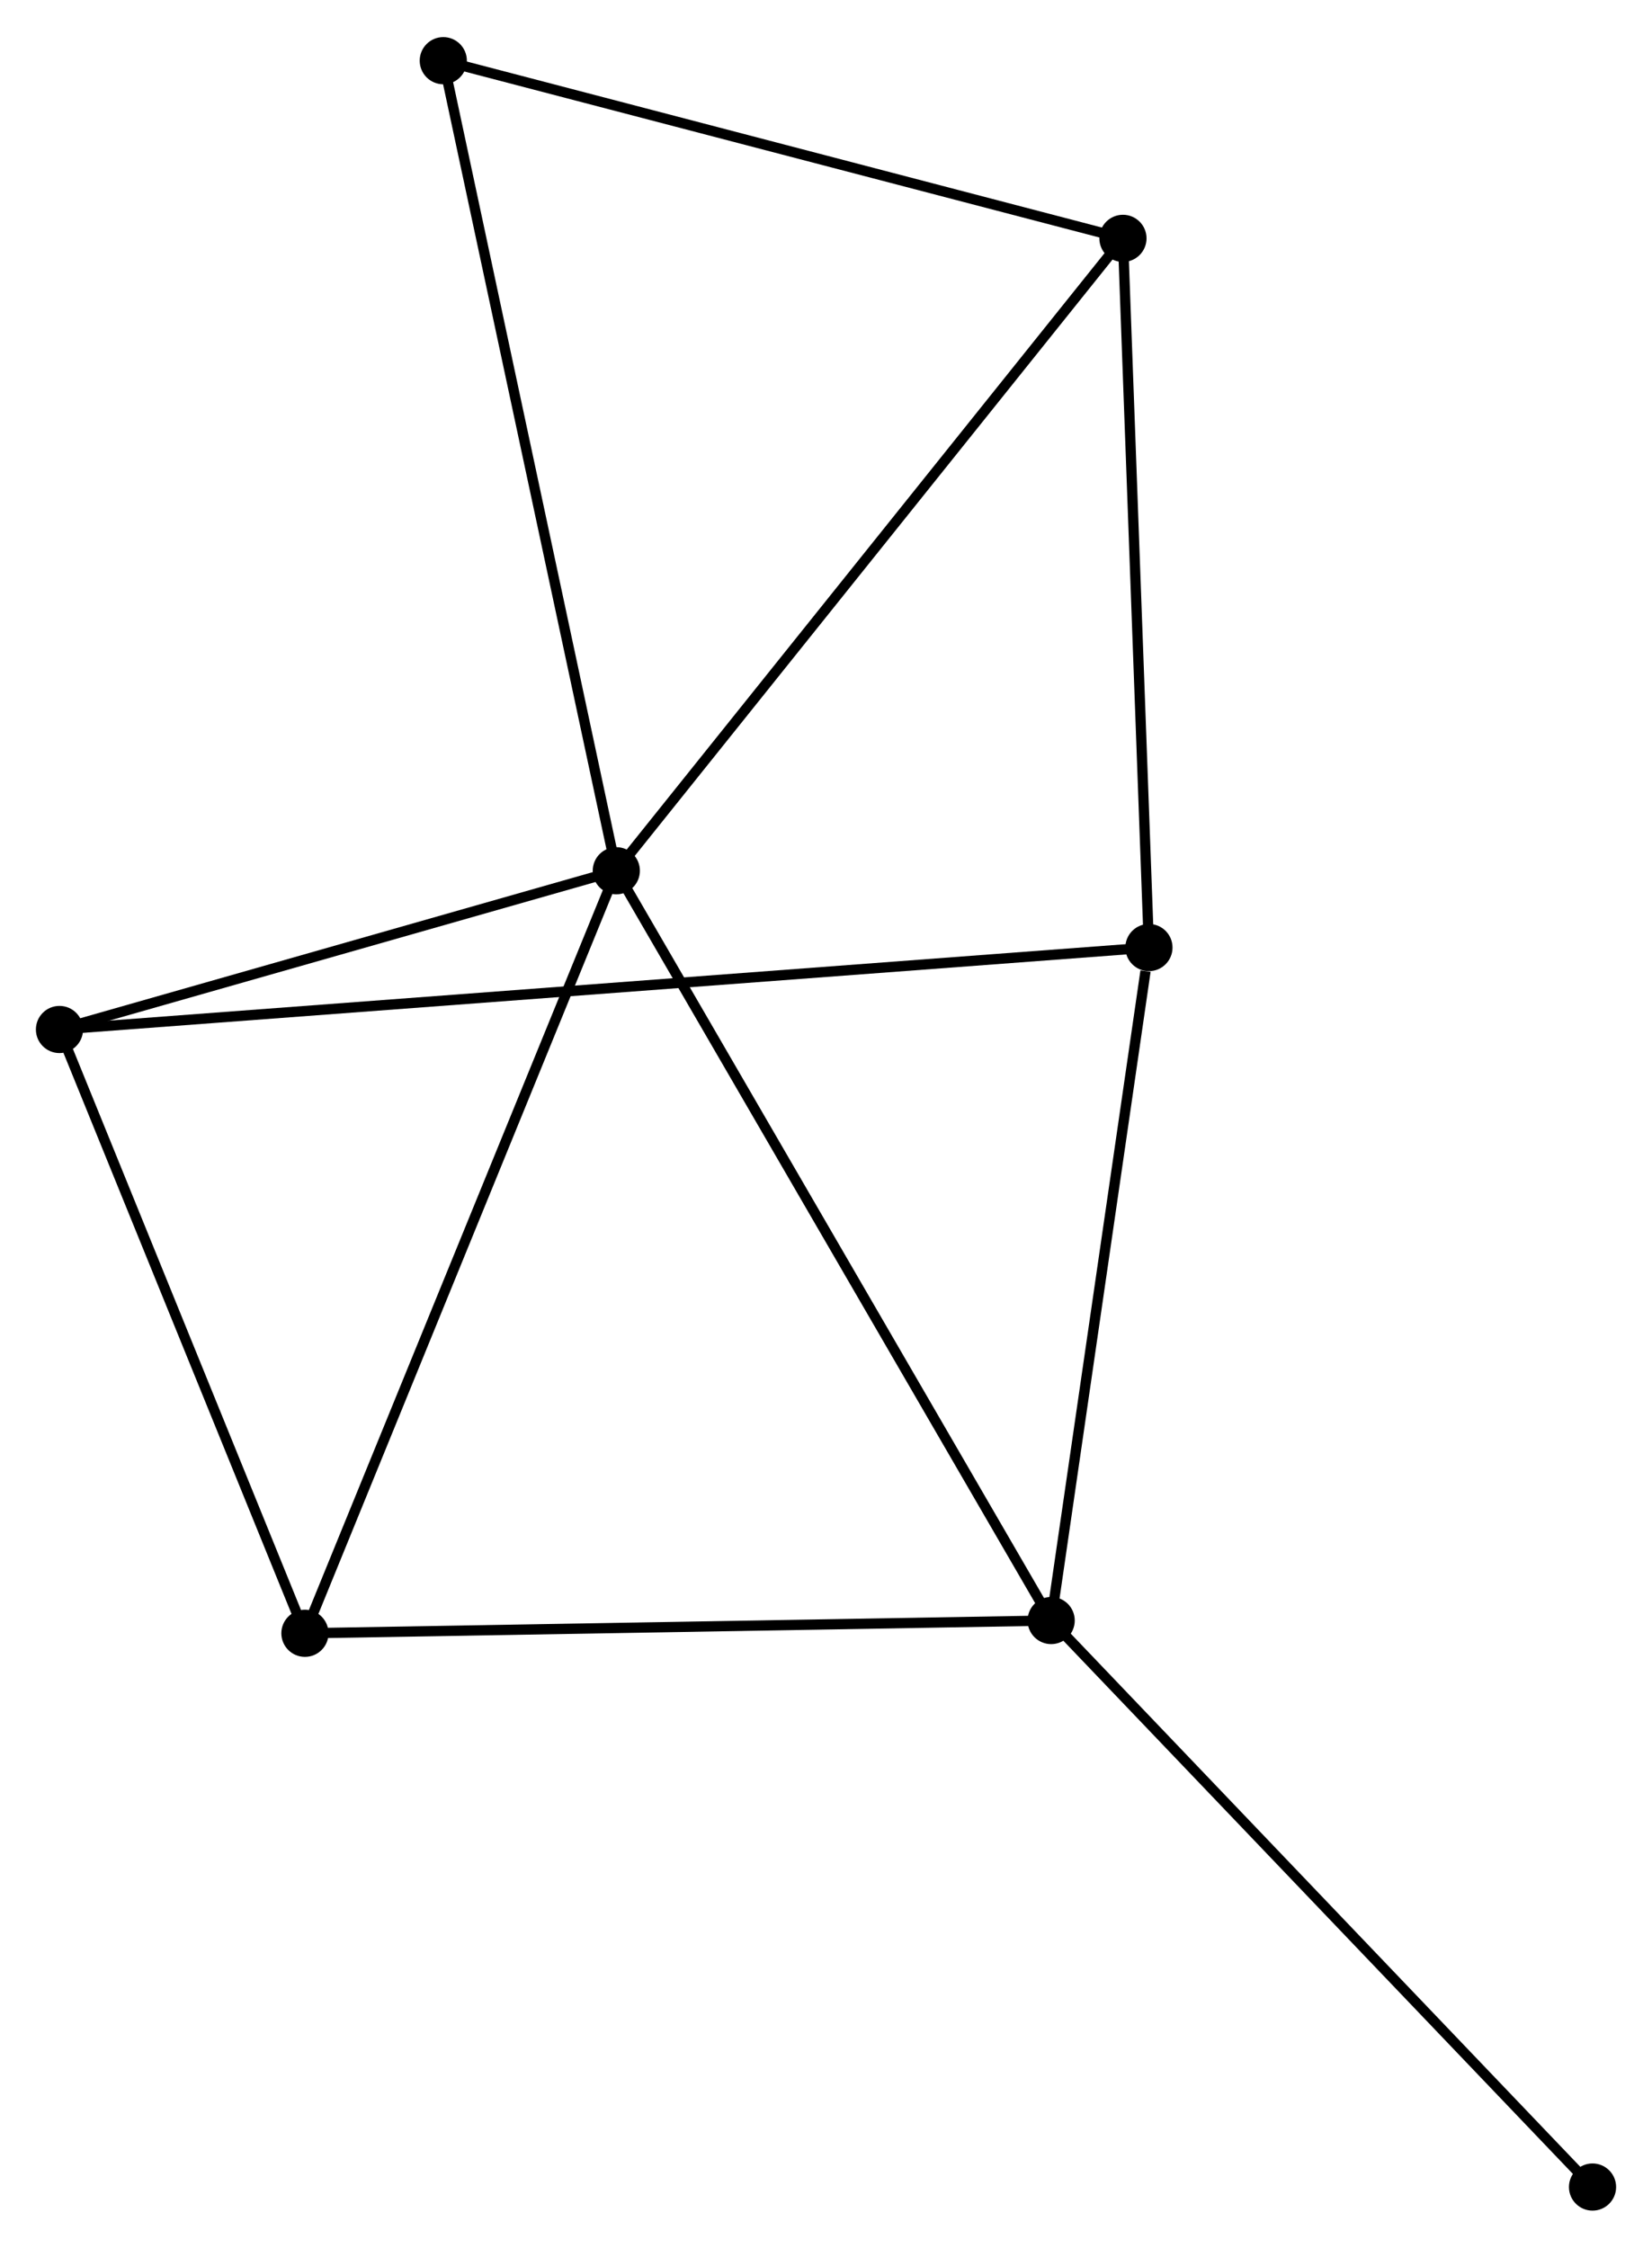 <?xml version="1.0" encoding="UTF-8" standalone="no"?>
<!DOCTYPE svg PUBLIC "-//W3C//DTD SVG 1.1//EN"
 "http://www.w3.org/Graphics/SVG/1.1/DTD/svg11.dtd">
<!-- Generated by graphviz version 2.36.0 (20140111.2315)
 -->
<!-- Title: %3 Pages: 1 -->
<svg width="161pt" height="219pt"
 viewBox="0.00 0.00 161.09 218.89" xmlns="http://www.w3.org/2000/svg" xmlns:xlink="http://www.w3.org/1999/xlink">
<g id="graph0" class="graph" transform="scale(1 1) rotate(0) translate(4 214.888)">
<title>%3</title>
<!-- 0 -->
<g id="node1" class="node"><title>0</title>
<ellipse fill="black" stroke="black" cx="56.097" cy="-130.12" rx="1.8" ry="1.8"/>
</g>
<!-- 1 -->
<g id="node2" class="node"><title>1</title>
<ellipse fill="black" stroke="black" cx="98.501" cy="-57.026" rx="1.8" ry="1.8"/>
</g>
<!-- 0&#45;&#45;1 -->
<g id="edge1" class="edge"><title>0&#45;&#45;1</title>
<path fill="none" stroke="black" d="M57.145,-128.313C63.011,-118.201 91.719,-68.716 97.489,-58.769"/>
</g>
<!-- 3 -->
<g id="node3" class="node"><title>3</title>
<ellipse fill="black" stroke="black" cx="25.735" cy="-55.782" rx="1.8" ry="1.8"/>
</g>
<!-- 0&#45;&#45;3 -->
<g id="edge2" class="edge"><title>0&#45;&#45;3</title>
<path fill="none" stroke="black" d="M55.346,-128.283C51.146,-117.998 30.591,-67.671 26.46,-57.555"/>
</g>
<!-- 4 -->
<g id="node4" class="node"><title>4</title>
<ellipse fill="black" stroke="black" cx="1.8" cy="-114.644" rx="1.8" ry="1.8"/>
</g>
<!-- 0&#45;&#45;4 -->
<g id="edge3" class="edge"><title>0&#45;&#45;4</title>
<path fill="none" stroke="black" d="M54.29,-129.605C46.046,-127.256 12.041,-117.563 3.669,-115.177"/>
</g>
<!-- 5 -->
<g id="node5" class="node"><title>5</title>
<ellipse fill="black" stroke="black" cx="105.501" cy="-191.768" rx="1.8" ry="1.8"/>
</g>
<!-- 0&#45;&#45;5 -->
<g id="edge4" class="edge"><title>0&#45;&#45;5</title>
<path fill="none" stroke="black" d="M57.318,-131.644C64.094,-140.099 97.019,-181.185 104.141,-190.071"/>
</g>
<!-- 6 -->
<g id="node6" class="node"><title>6</title>
<ellipse fill="black" stroke="black" cx="39.226" cy="-209.088" rx="1.8" ry="1.8"/>
</g>
<!-- 0&#45;&#45;6 -->
<g id="edge5" class="edge"><title>0&#45;&#45;6</title>
<path fill="none" stroke="black" d="M55.68,-132.072C53.346,-142.998 41.924,-196.458 39.628,-207.204"/>
</g>
<!-- 1&#45;&#45;3 -->
<g id="edge7" class="edge"><title>1&#45;&#45;3</title>
<path fill="none" stroke="black" d="M96.401,-56.99C85.776,-56.808 38.024,-55.992 27.705,-55.815"/>
</g>
<!-- 2 -->
<g id="node7" class="node"><title>2</title>
<ellipse fill="black" stroke="black" cx="108.035" cy="-122.631" rx="1.8" ry="1.8"/>
</g>
<!-- 1&#45;&#45;2 -->
<g id="edge6" class="edge"><title>1&#45;&#45;2</title>
<path fill="none" stroke="black" d="M98.776,-58.918C100.144,-68.33 106.207,-110.051 107.702,-120.334"/>
</g>
<!-- 7 -->
<g id="node8" class="node"><title>7</title>
<ellipse fill="black" stroke="black" cx="151.291" cy="-1.8" rx="1.8" ry="1.8"/>
</g>
<!-- 1&#45;&#45;7 -->
<g id="edge8" class="edge"><title>1&#45;&#45;7</title>
<path fill="none" stroke="black" d="M99.806,-55.66C107.046,-48.086 142.228,-11.281 149.837,-3.32"/>
</g>
<!-- 3&#45;&#45;4 -->
<g id="edge11" class="edge"><title>3&#45;&#45;4</title>
<path fill="none" stroke="black" d="M25.045,-57.48C21.611,-65.924 6.39,-103.358 2.638,-112.584"/>
</g>
<!-- 5&#45;&#45;6 -->
<g id="edge12" class="edge"><title>5&#45;&#45;6</title>
<path fill="none" stroke="black" d="M103.589,-192.268C93.911,-194.797 50.418,-206.163 41.02,-208.619"/>
</g>
<!-- 2&#45;&#45;4 -->
<g id="edge9" class="edge"><title>2&#45;&#45;4</title>
<path fill="none" stroke="black" d="M106.191,-122.492C93.297,-121.523 16.755,-115.769 3.695,-114.787"/>
</g>
<!-- 2&#45;&#45;5 -->
<g id="edge10" class="edge"><title>2&#45;&#45;5</title>
<path fill="none" stroke="black" d="M107.962,-124.625C107.592,-134.721 105.929,-180.093 105.569,-189.897"/>
</g>
</g>
</svg>
